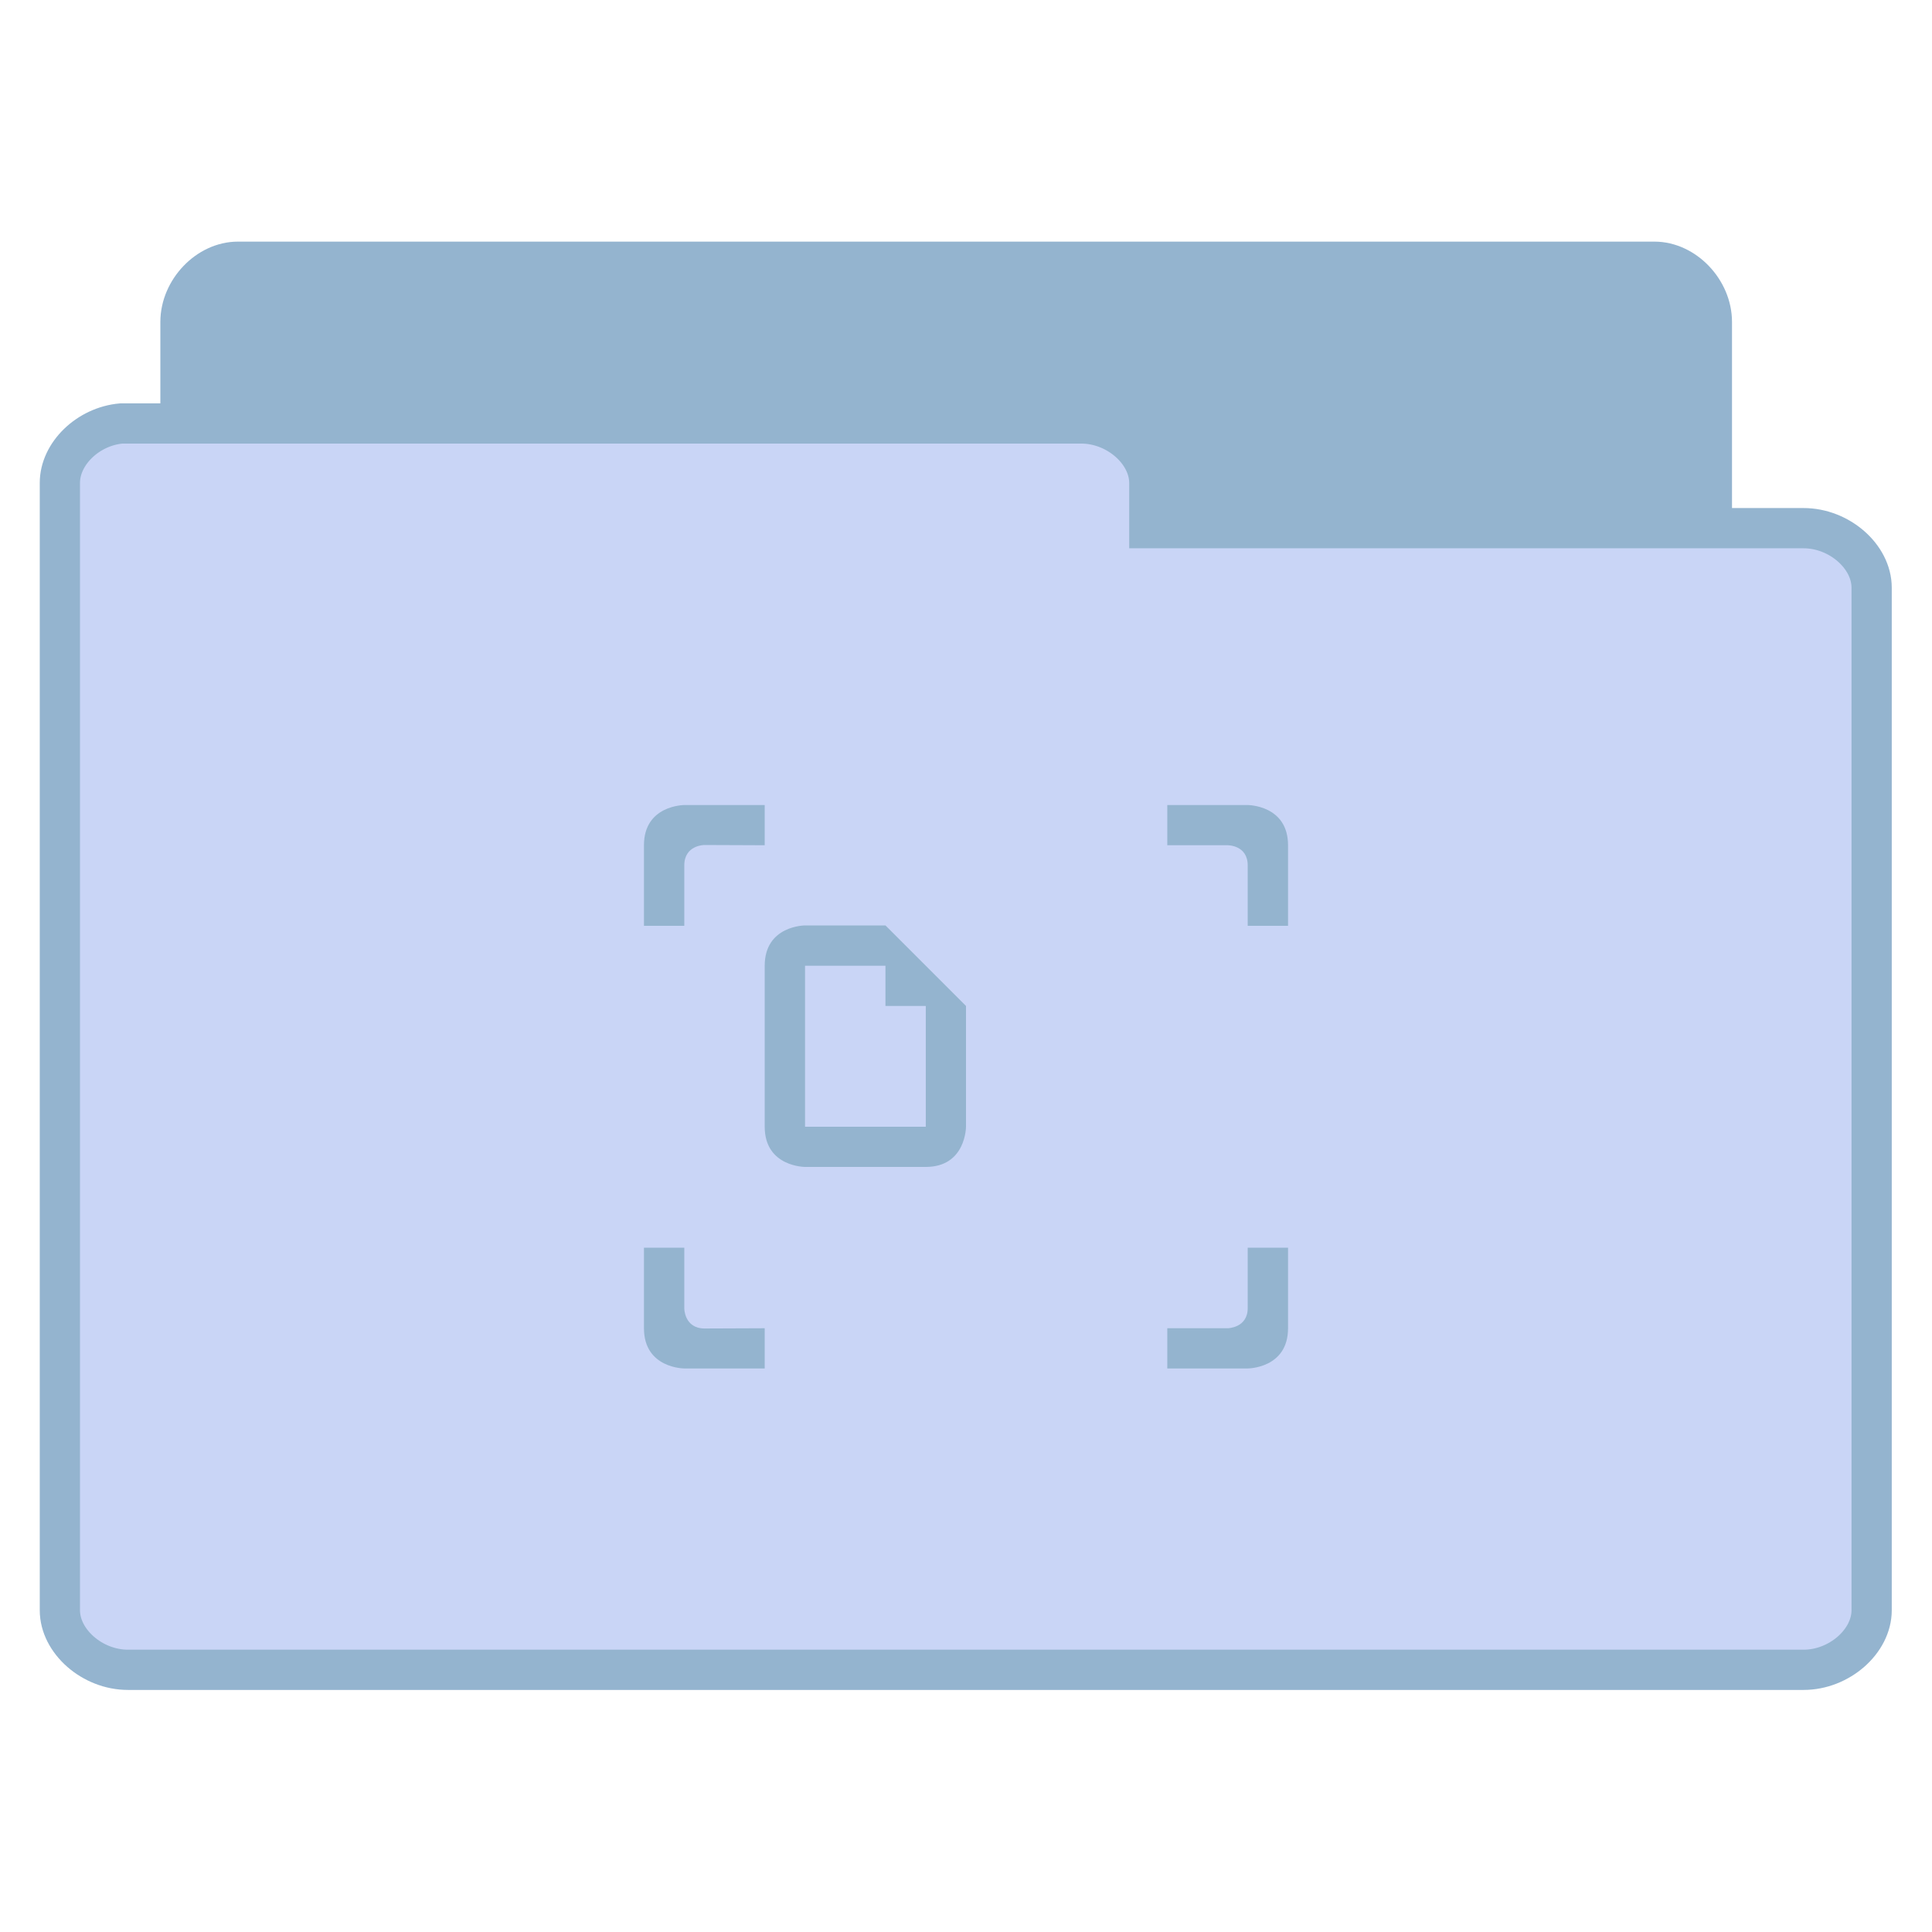 <svg width="64" xmlns="http://www.w3.org/2000/svg" height="64" viewBox="0 0 64 64" xmlns:xlink="http://www.w3.org/1999/xlink">
<g style="stroke:#94b4cf">
<path style="fill:#94b4cf" d="M 5.771 37.765 C 5.074 37.692 4.482 37.006 4.485 36.268 L 4.485 7.973 C 4.485 7.188 5.165 6.476 5.912 6.476 L 41.115 6.476 C 41.862 6.476 42.542 7.188 42.542 7.973 L 42.542 33.643 C 42.542 34.425 41.862 35.137 41.115 35.137 L 27.369 35.137 L 27.369 36.268 C 27.369 37.053 26.689 37.765 25.942 37.765 L 5.912 37.765 C 5.865 37.765 5.818 37.765 5.771 37.765 Z " transform="matrix(1.333 0 0 1.333 0 .038)"/>
<path style="fill:#c9d5f6" d="M 3.015 10.495 C 2.186 10.568 1.485 11.248 1.488 11.975 L 1.488 39.988 C 1.488 40.762 2.294 41.468 3.179 41.468 L 44.821 41.468 C 45.706 41.468 46.512 40.762 46.512 39.988 L 46.512 14.576 C 46.512 13.8 45.706 13.097 44.821 13.097 L 28.562 13.097 L 28.562 11.975 C 28.562 11.201 27.756 10.495 26.871 10.495 L 3.179 10.495 C 3.123 10.495 3.067 10.495 3.015 10.495 Z " transform="matrix(1.333 0 0 1.333 0 .038)"/>
</g>
<g style="fill:#94b4cf">
<path style="fill-rule:evenodd" d="M 21.332 28 L 21.332 30.668 L 22.668 30.668 L 22.668 28.668 C 22.668 27.992 23.332 27.992 23.332 27.992 L 25.332 28 L 25.332 26.668 L 22.668 26.668 C 22.668 26.668 21.332 26.668 21.332 28 Z M 38.668 26.668 L 38.668 28 L 40.668 28 C 40.668 28 41.332 27.992 41.332 28.668 L 41.332 30.668 L 42.668 30.668 L 42.668 28 C 42.668 26.668 41.332 26.668 41.332 26.668 Z M 21.332 41.332 L 21.332 44 C 21.332 45.332 22.668 45.332 22.668 45.332 L 25.332 45.332 L 25.332 44 L 23.332 44.008 C 22.668 44 22.668 43.344 22.668 43.344 L 22.668 41.332 Z M 41.332 41.332 L 41.332 43.332 C 41.332 43.992 40.668 44 40.668 44 L 38.668 44 L 38.668 45.332 L 41.332 45.332 C 41.332 45.332 42.668 45.332 42.668 44 L 42.668 41.332 Z "/>
<path d="M 25.332 31.992 L 25.332 37.324 C 25.332 38.656 26.668 38.656 26.668 38.656 L 30.668 38.656 C 32 38.656 32 37.324 32 37.324 L 32 33.324 L 29.332 30.656 L 26.668 30.656 C 26.668 30.656 25.332 30.656 25.332 31.992 Z M 26.668 31.992 L 29.332 31.992 L 29.332 33.324 L 30.668 33.324 L 30.668 37.324 L 26.668 37.324 Z "/>
</g>
</svg>
